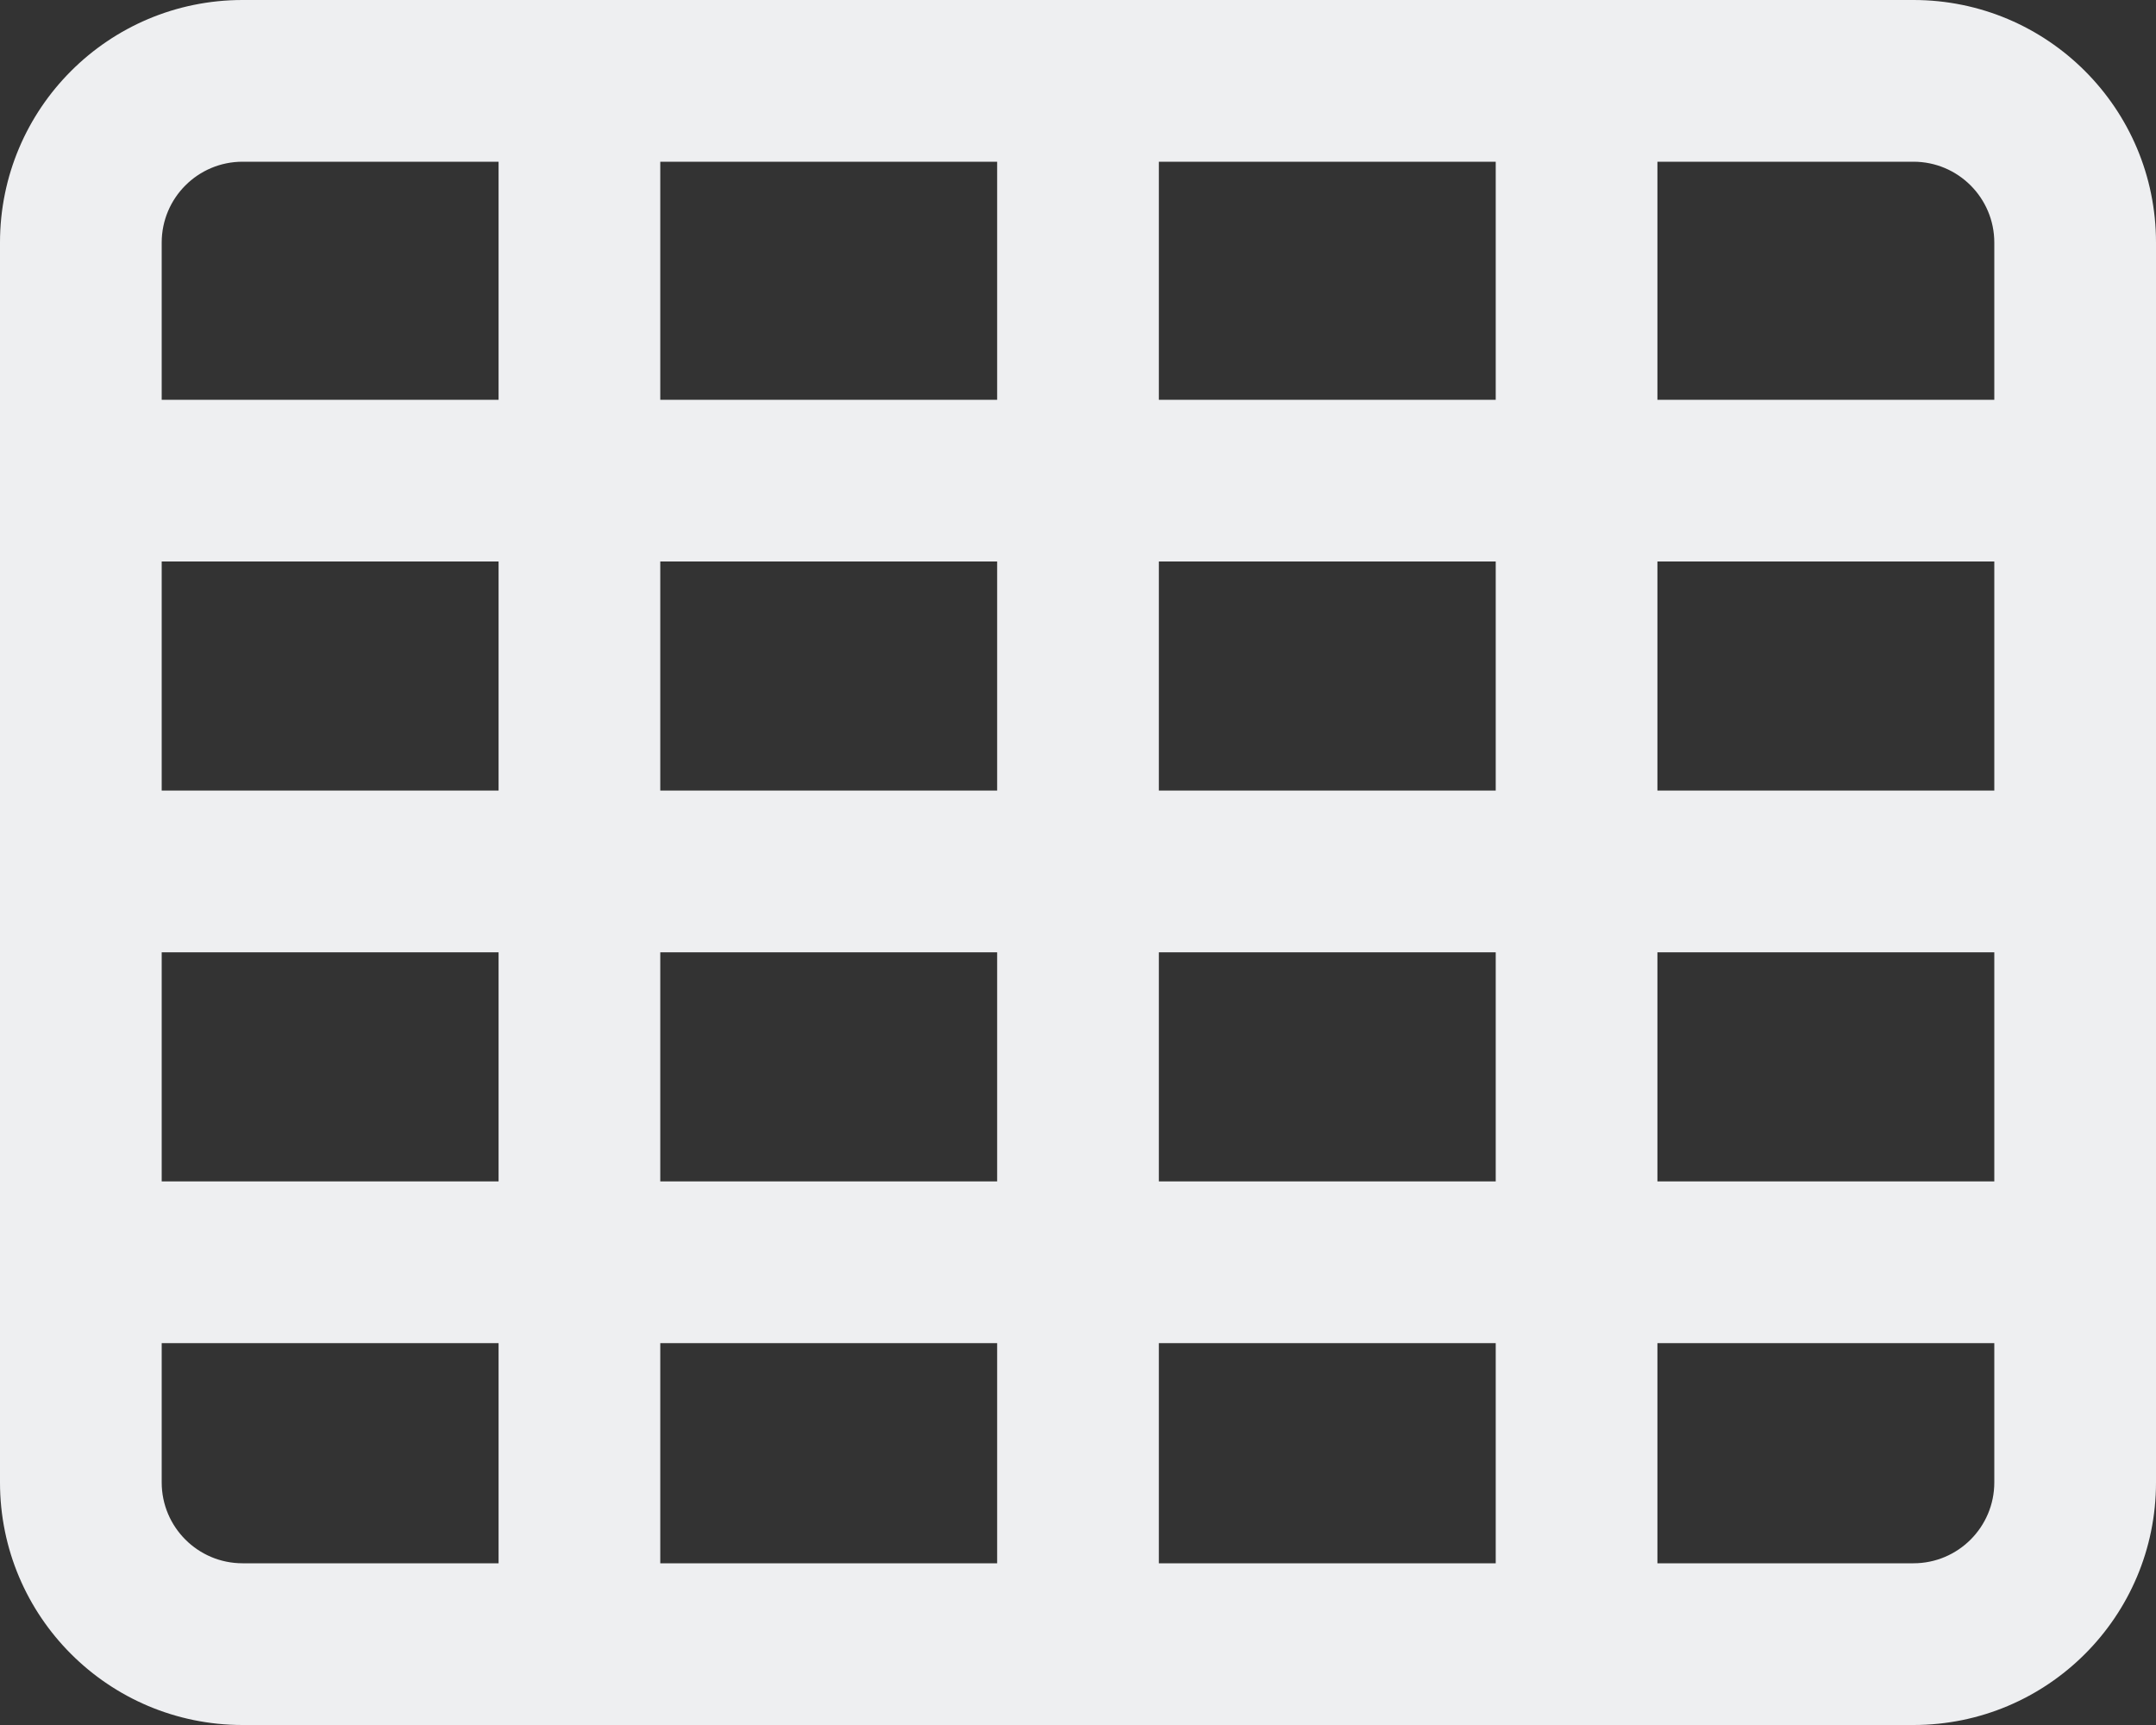 <?xml version="1.0" encoding="UTF-8"?>
<!--

    Copyright (C) 2017-2019 Dremio Corporation

    Licensed under the Apache License, Version 2.0 (the "License");
    you may not use this file except in compliance with the License.
    You may obtain a copy of the License at

        http://www.apache.org/licenses/LICENSE-2.0

    Unless required by applicable law or agreed to in writing, software
    distributed under the License is distributed on an "AS IS" BASIS,
    WITHOUT WARRANTIES OR CONDITIONS OF ANY KIND, either express or implied.
    See the License for the specific language governing permissions and
    limitations under the License.

-->
<svg width="20" height="16" viewBox="0 0 20 16" fill="none" xmlns="http://www.w3.org/2000/svg">
<rect x="0" y="0" width="20" height="16" fill="#333333" stroke="none"/>
<path fill-rule="evenodd" clip-rule="evenodd" d="M2.25 0C1.007 0 0 1.007 0 2.25V13.75C0 14.993 1.007 16 2.25 16H17.75C18.993 16 20 14.993 20 13.75V2.25C20 1.007 18.993 0 17.75 0H2.25ZM1.5 2.25C1.5 1.836 1.836 1.5 2.25 1.5H4.625V3.708H1.5V2.25ZM1.5 5.208V7.333H4.625V5.208H1.5ZM1.5 8.833V10.958H4.625V8.833H1.5ZM1.5 12.458V13.75C1.5 14.164 1.836 14.5 2.25 14.5H4.625V12.458H1.5ZM6.125 14.5H9.25V12.458H6.125V14.5ZM10.75 14.5H13.875V12.458H10.75V14.5ZM15.375 14.5H17.75C18.164 14.5 18.5 14.164 18.5 13.75V12.458H15.375V14.5ZM18.5 10.958V8.833H15.375V10.958H18.5ZM18.5 7.333V5.208H15.375V7.333H18.5ZM18.5 3.708V2.25C18.5 1.836 18.164 1.5 17.75 1.5H15.375V3.708H18.5ZM13.875 1.5H10.75V3.708H13.875V1.5ZM9.25 1.5H6.125V3.708H9.25V1.5ZM10.75 5.208H13.875V7.333H10.75V5.208ZM10.75 8.833H13.875V10.958H10.75V8.833ZM6.125 10.958H9.25V8.833H6.125V10.958ZM6.125 7.333V5.208H9.25V7.333H6.125Z" fill="#EEEFF1"/>
</svg>
